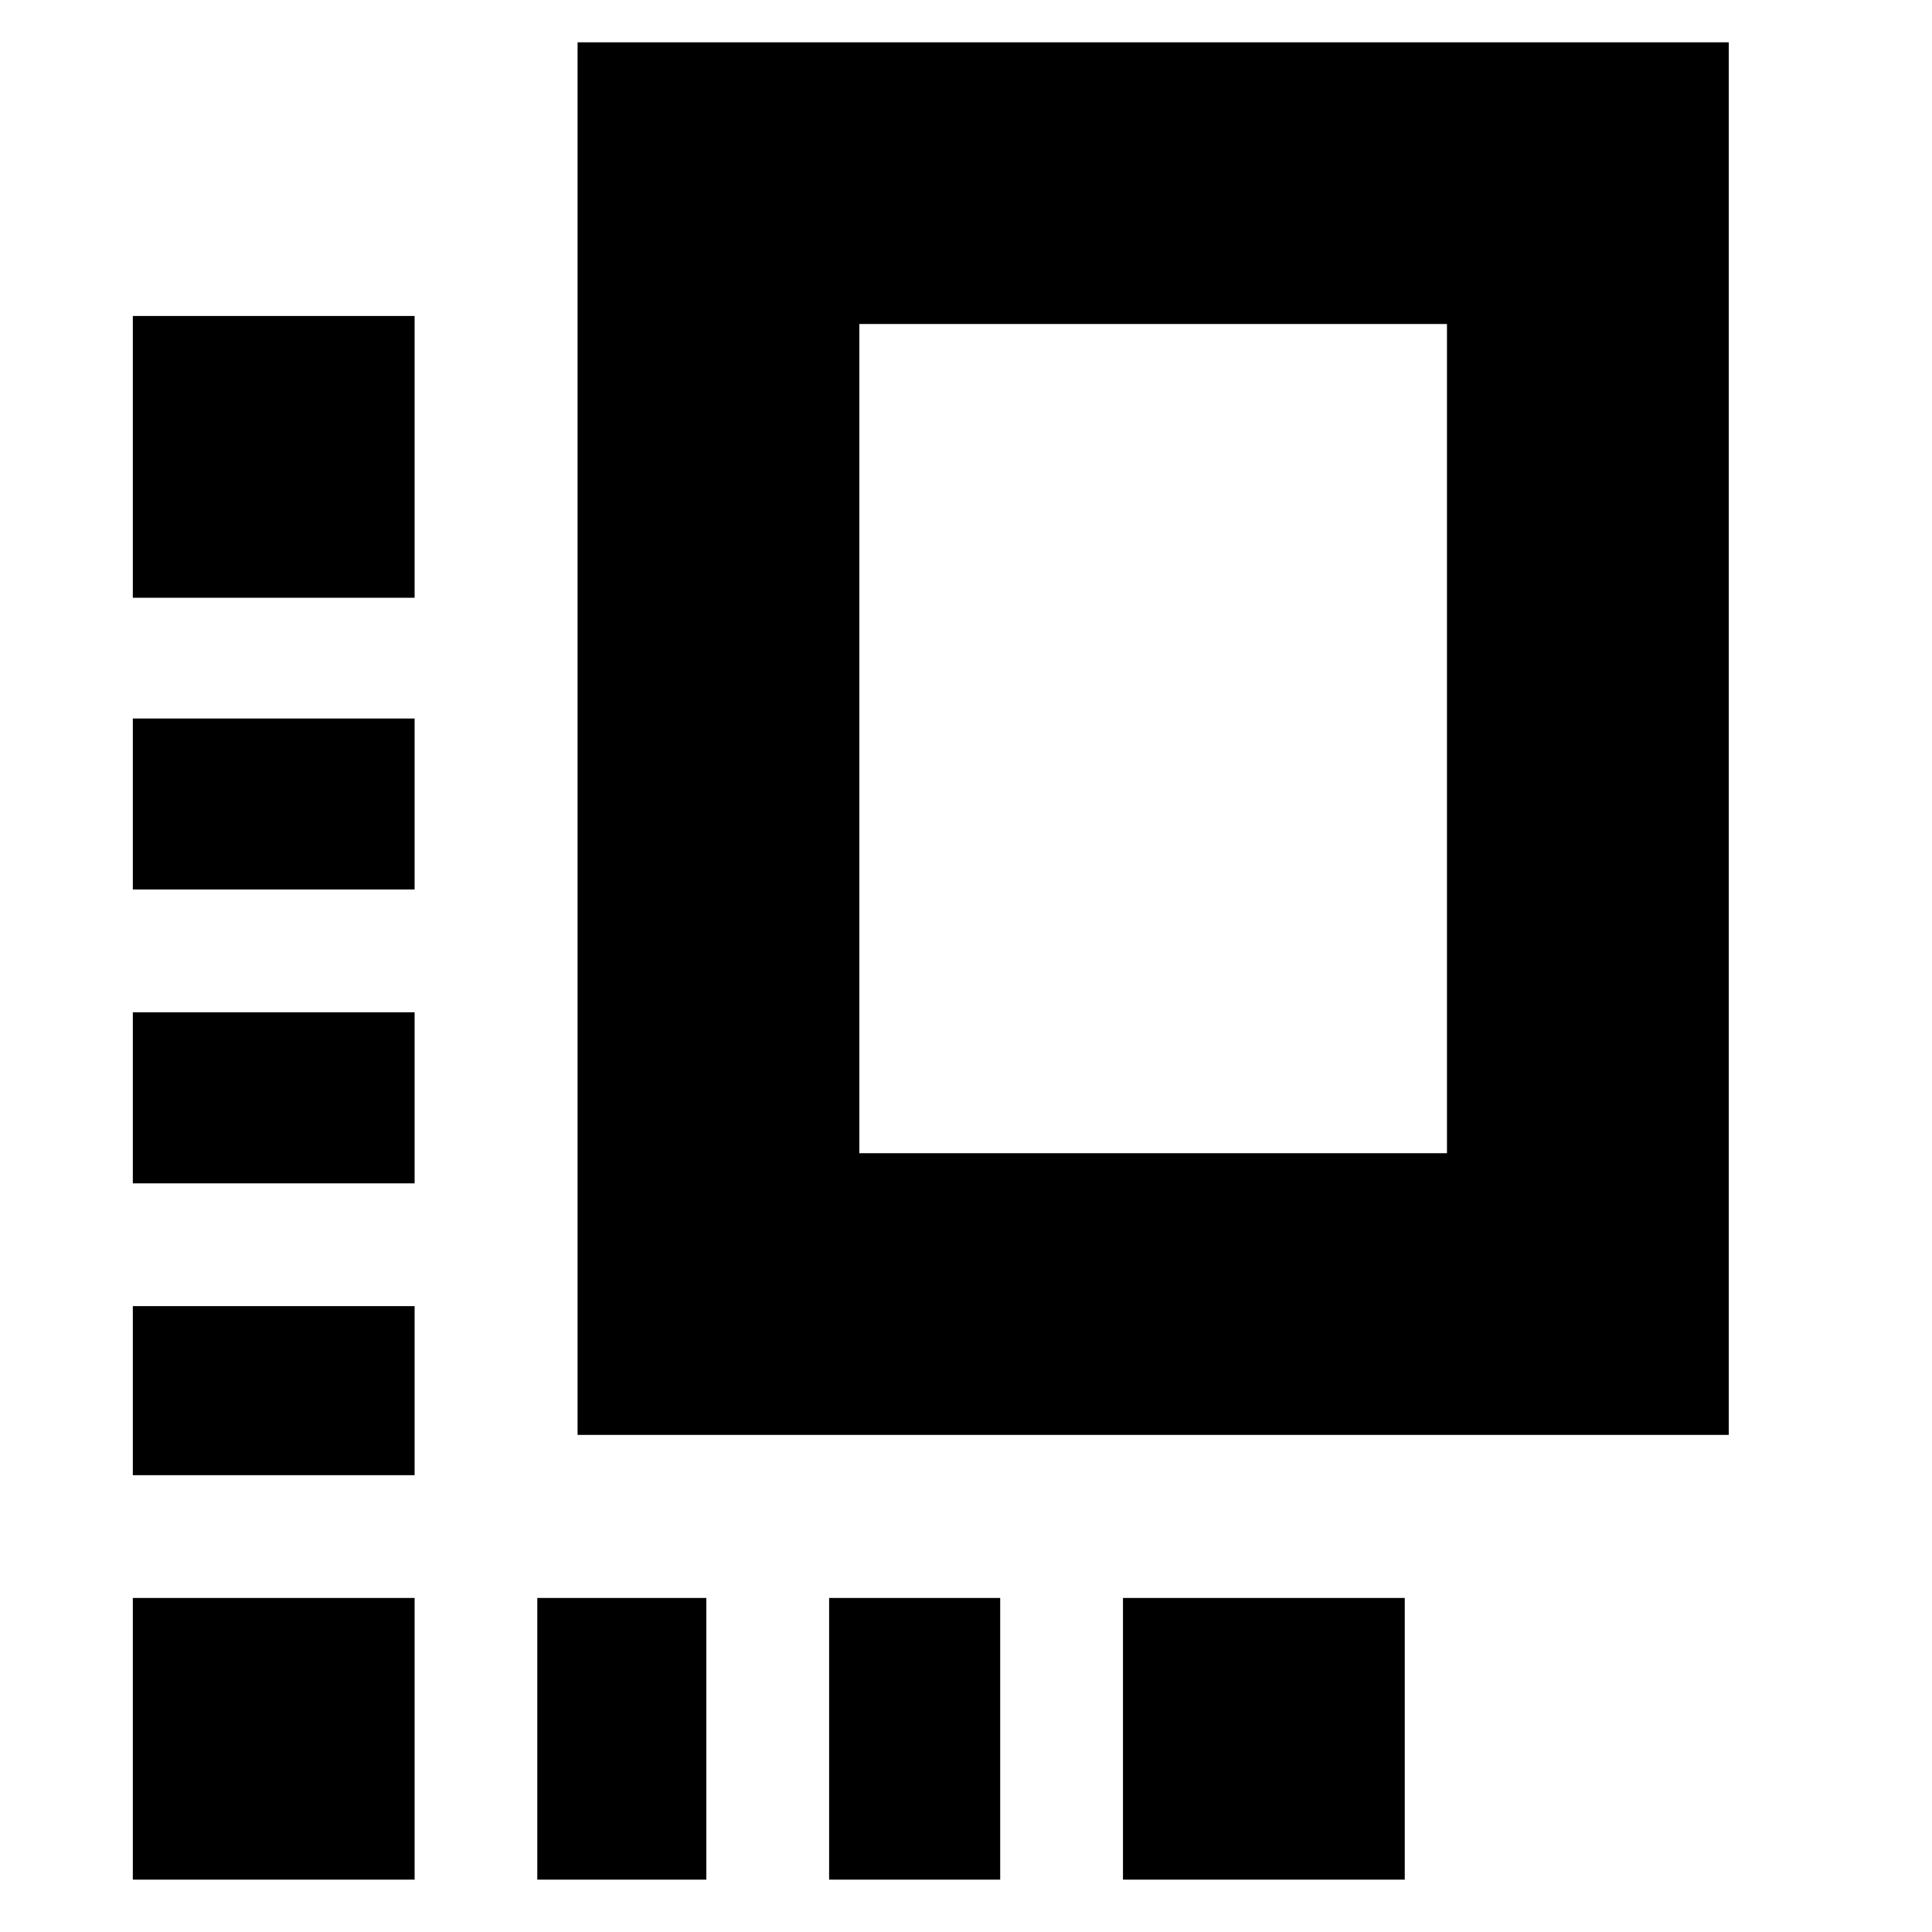 <svg xmlns="http://www.w3.org/2000/svg" height="20" width="20"><path d="M5.979 14.854V0.438H17.896V14.854ZM8.896 11.938H14.979V3.354H8.896ZM1.375 12.25H4.292V10.479H1.375ZM1.375 9.208H4.292V7.438H1.375ZM8.583 19.458H10.354V16.542H8.583ZM1.375 15.271H4.292V13.521H1.375ZM1.375 19.458H4.292V16.542H1.375ZM5.562 19.458H7.312V16.542H5.562ZM11.625 19.458H14.542V16.542H11.625ZM1.375 6.188H4.292V3.271H1.375Z"/></svg>